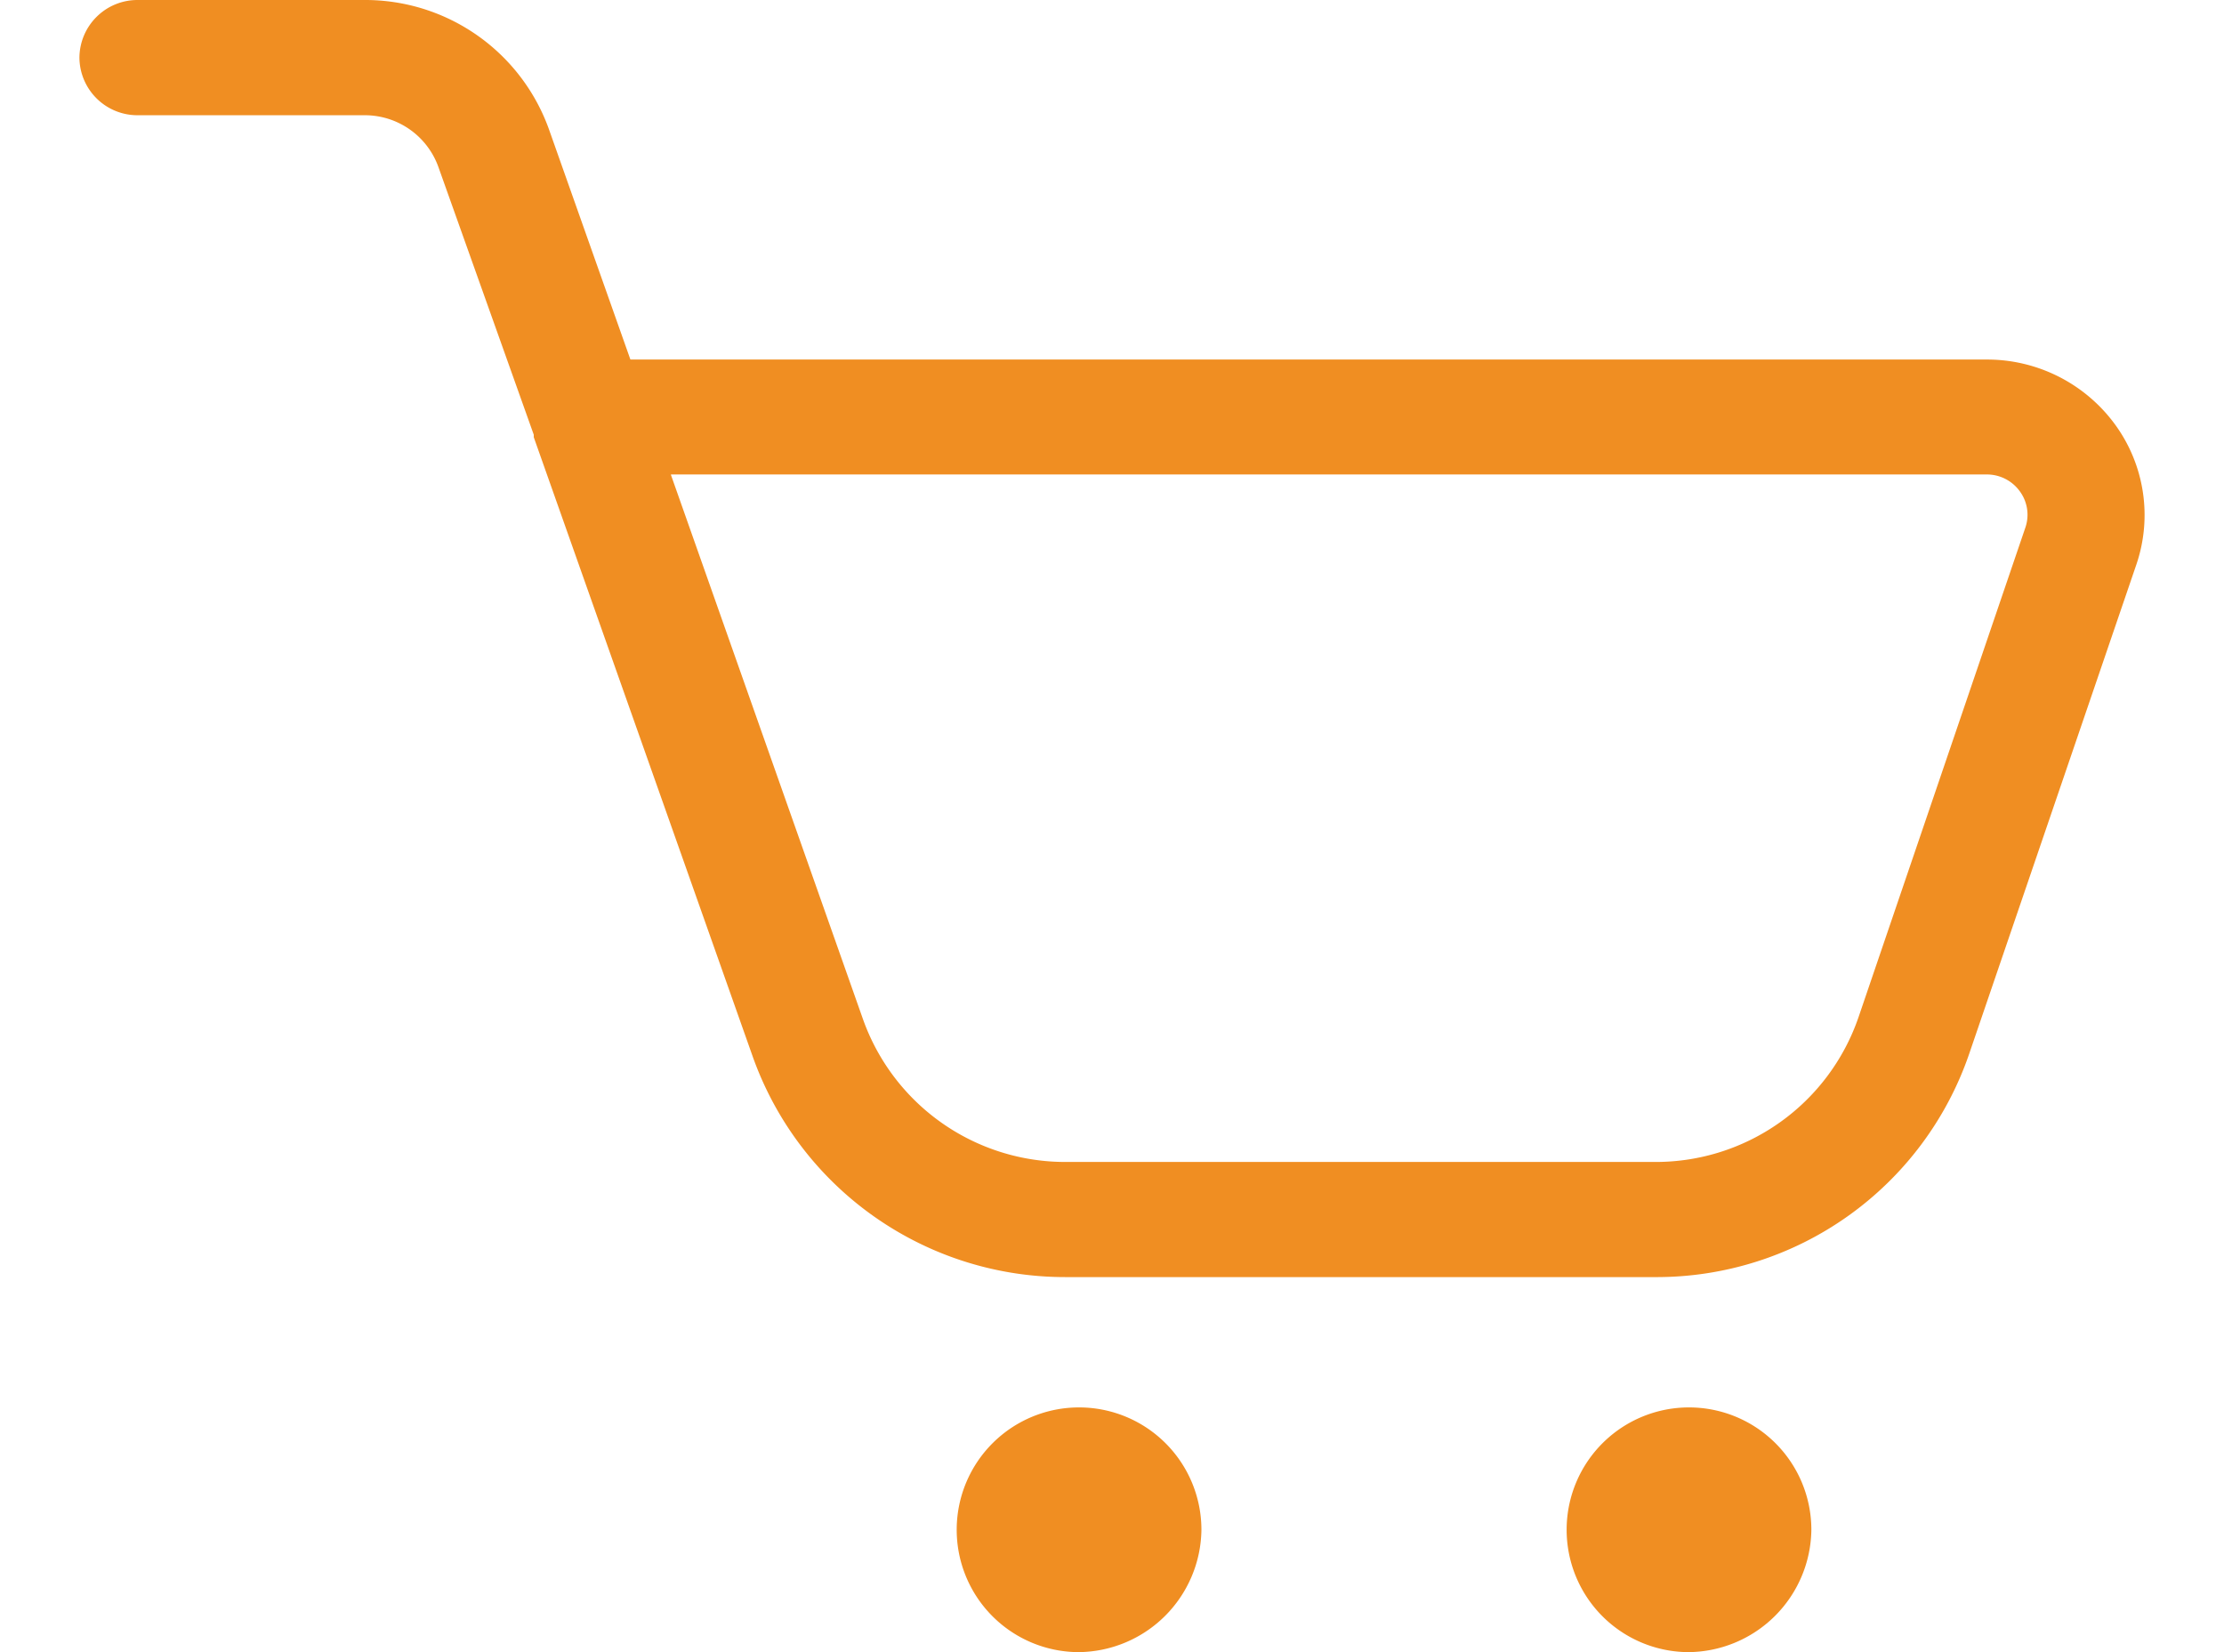 <svg xmlns="http://www.w3.org/2000/svg" width="35" height="26" viewBox="0 0 20 16">
  <path id="Cart_Icon" data-name="Cart Icon" d="M15.573,16a1.185,1.185,0,1,1,1.2-1.185A1.2,1.2,0,0,1,15.573,16ZM9.666,16a1.185,1.185,0,1,1,1.2-1.185A1.2,1.2,0,0,1,9.666,16Zm5.593-3.632h-5.7a3.211,3.211,0,0,1-3.035-2.126L4.4,4.234l0-.012,0-.012L3.476,1.616a.757.757,0,0,0-.715-.5H.565A.562.562,0,0,1,0,.558.562.562,0,0,1,.565,0h2.2A1.89,1.89,0,0,1,4.546,1.249l.79,2.233H18.472a1.535,1.535,0,0,1,1.24.626,1.487,1.487,0,0,1,.209,1.358L18.3,10.21A3.2,3.2,0,0,1,15.259,12.368ZM5.729,4.6h0L7.59,9.875a2.079,2.079,0,0,0,1.966,1.378h5.7a2.076,2.076,0,0,0,1.973-1.4l1.616-4.742a.383.383,0,0,0-.054-.354.393.393,0,0,0-.322-.162H5.729Z" fill="#f08e22"/>
</svg>
